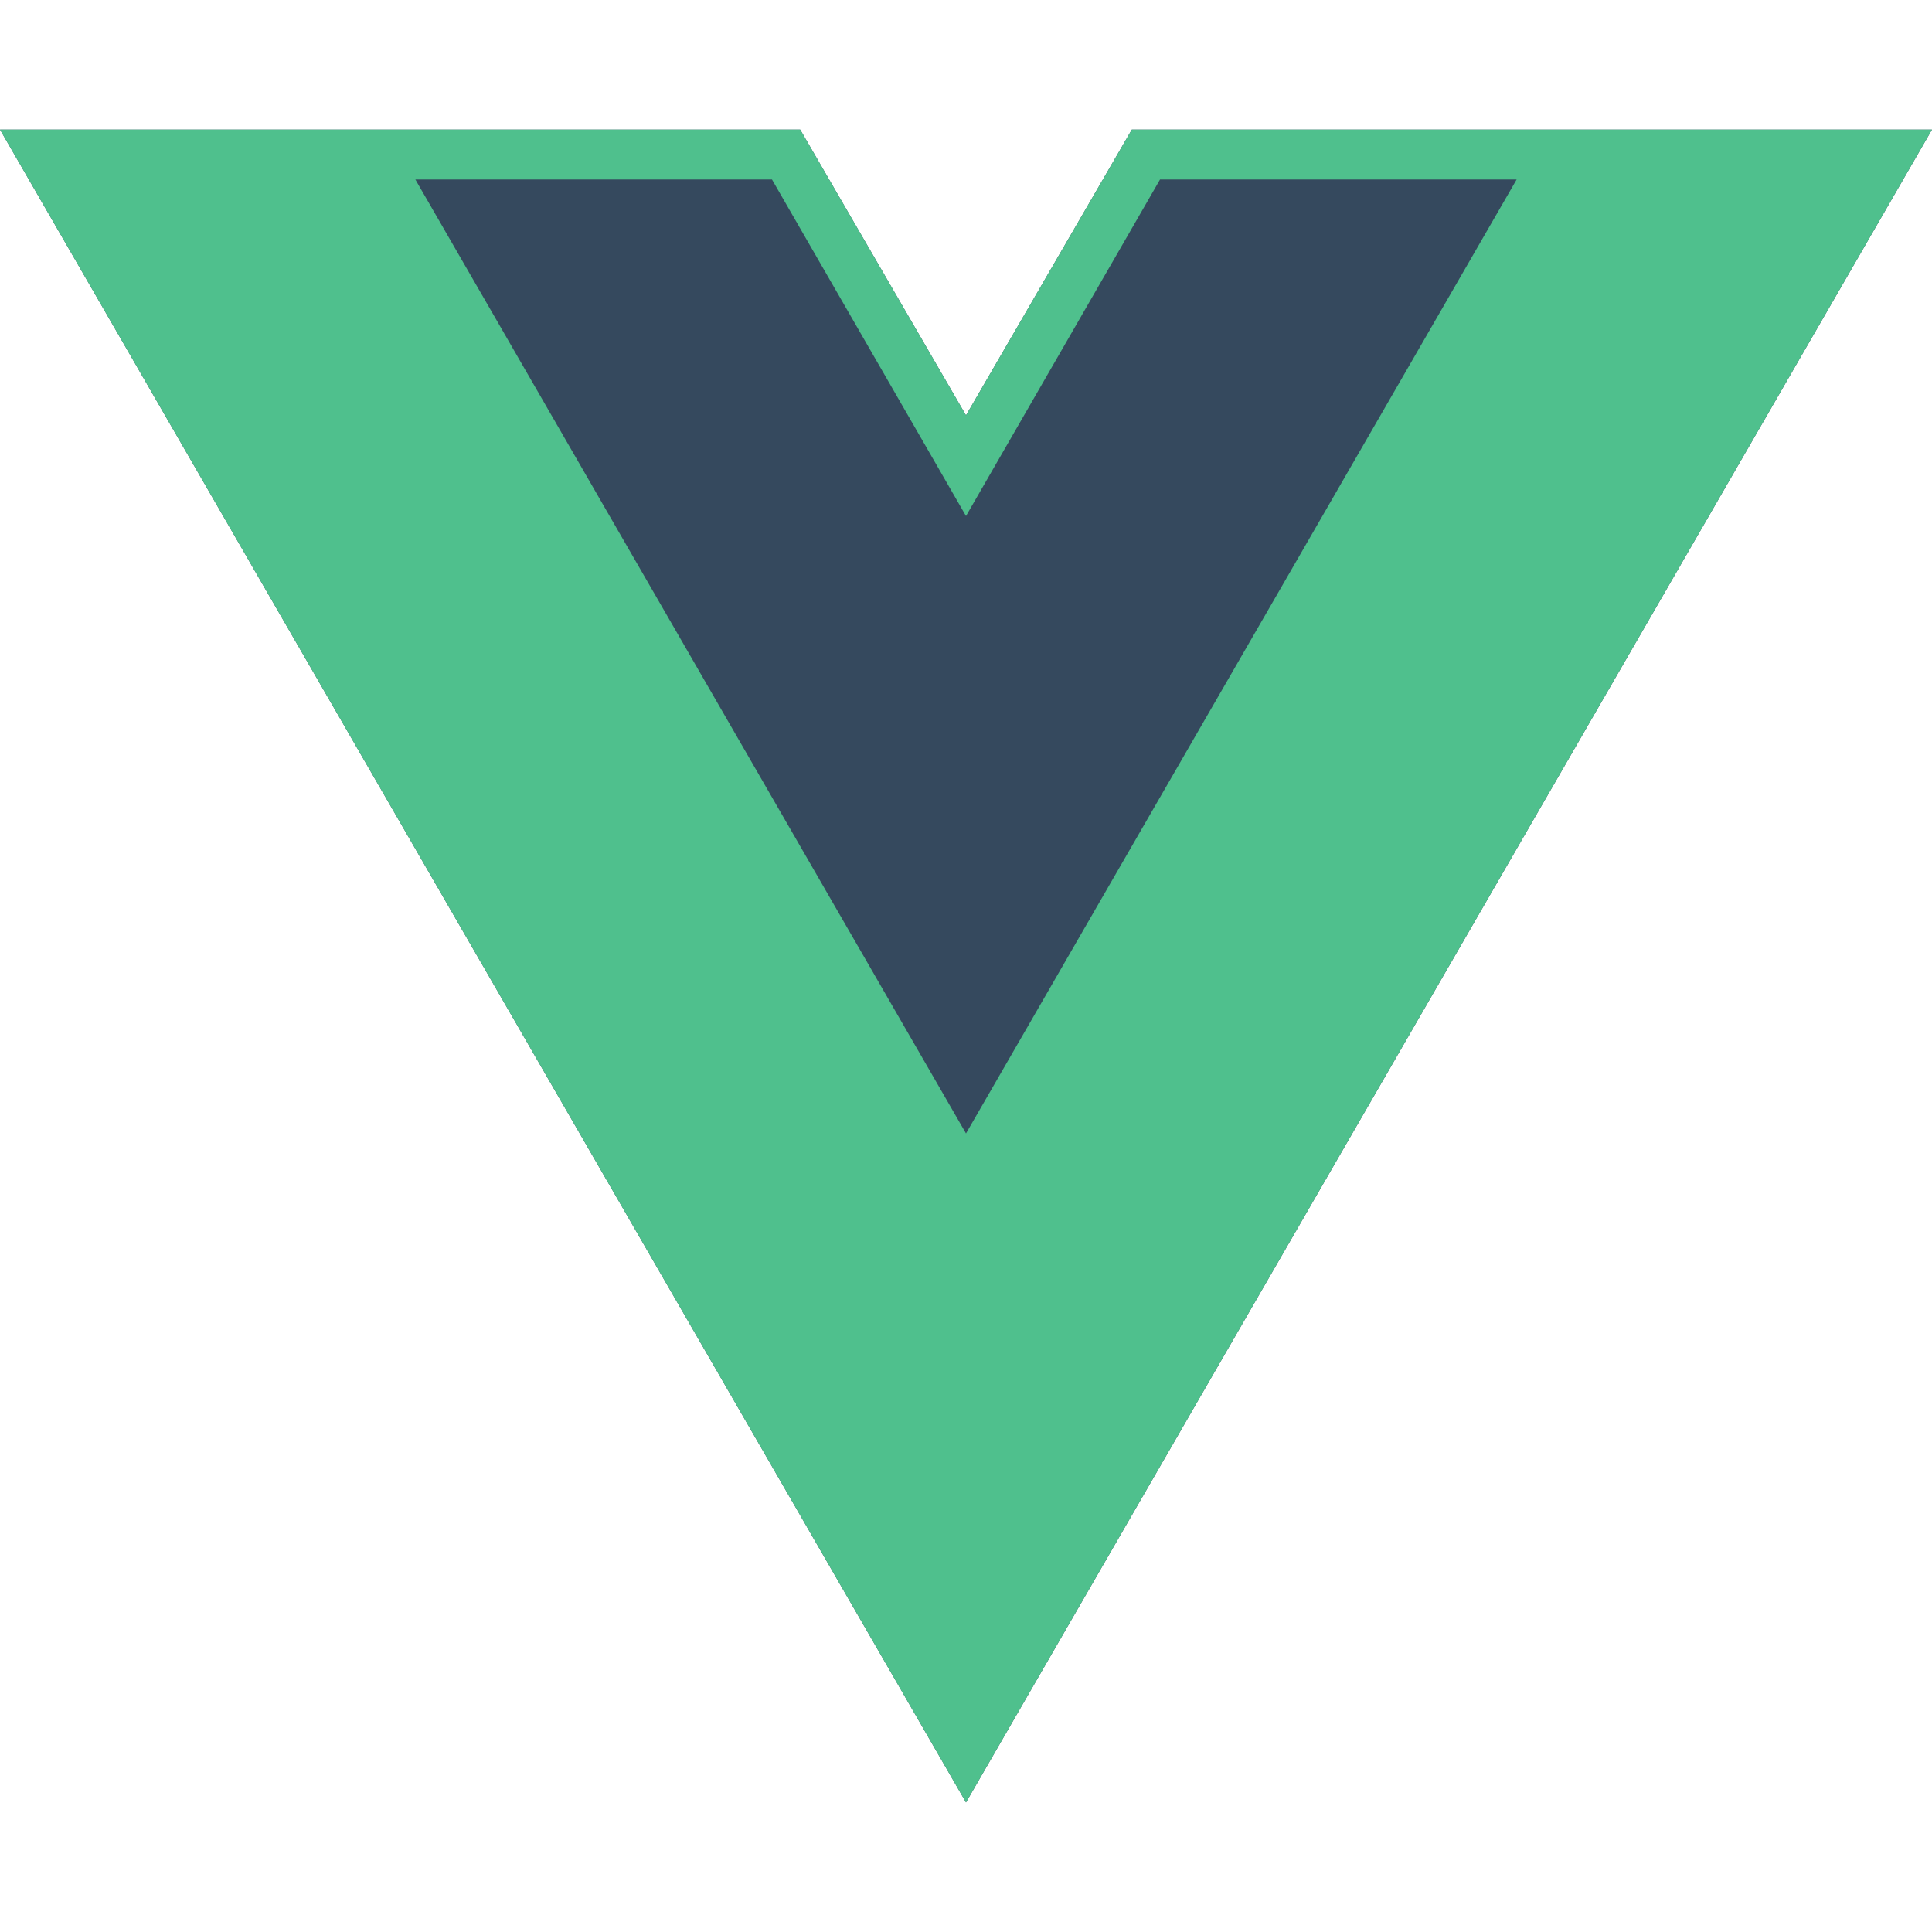 <svg width="24" height="24" viewBox="0 0 24 24" fill="none" xmlns="http://www.w3.org/2000/svg">
<path d="M24 1.61H14.06L12 5.16L9.94 1.61H0L12 22.39L24 1.61Z" fill="#35495E"/>
<path d="M24 1.61H14.06L12 5.16L9.94 1.61H0L12 22.39L24 1.61ZM12 14.08L5.16 2.23H9.59L12 6.41L14.41 2.23H18.84L12 14.08Z" fill="#4FC08D"/>
</svg>

